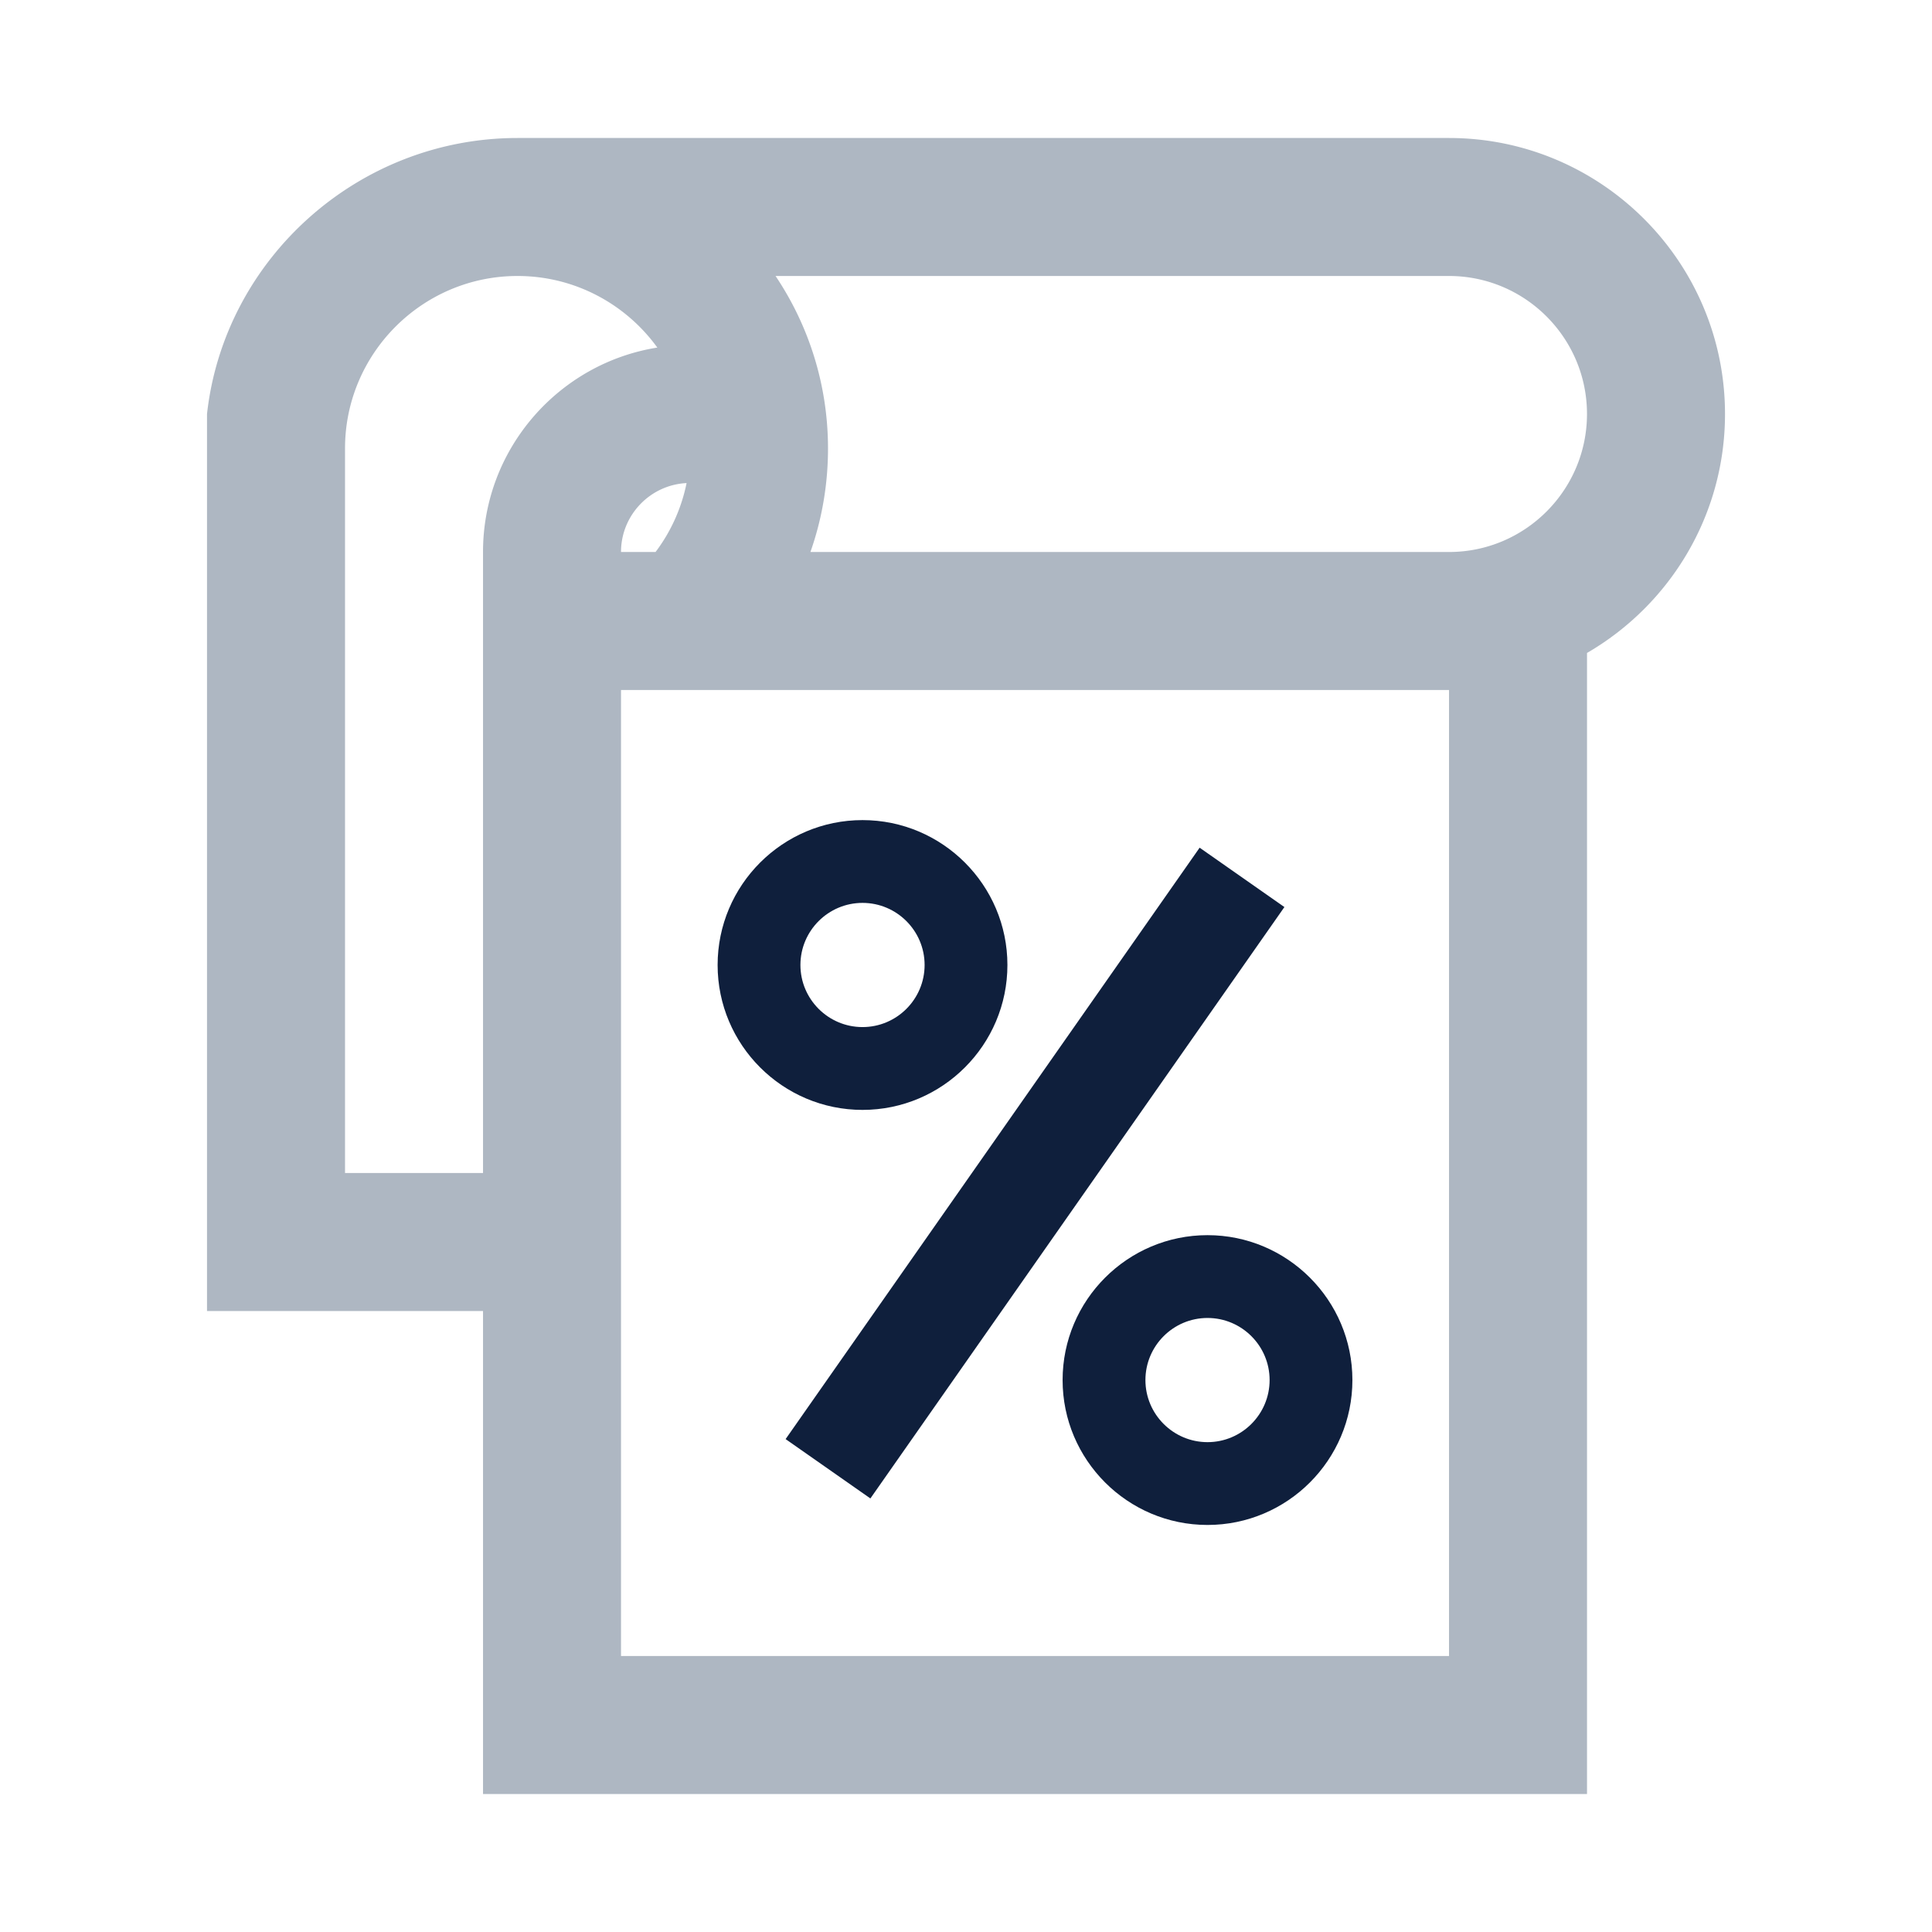 <?xml version="1.0" encoding="utf-8"?>
<!-- Uploaded to: SVG Repo, www.svgrepo.com, Generator: SVG Repo Mixer Tools -->
<svg width="16px" height="16px" viewBox="0 0 1024 1024" class="icon"  version="1.1" xmlns="http://www.w3.org/2000/svg"><path d="M914.29 219.43c0-80.66-65.62-146.29-146.29-146.29H274.29c-84.57 0-155.45 64.11-164.57 146.29v475.43h146.29v256h585.14V346.08c43.69-25.34 73.14-72.62 73.14-126.65z m-585.14 73.14c0-19.55 15.43-35.57 34.75-36.53a90.403 90.403 0 0 1-16.44 36.53h-18.31zM182.87 621.71v-384c0-50.41 41.02-91.43 91.43-91.43 30.46 0 57.48 14.97 74.1 37.94-52.3 8.33-92.39 53.74-92.39 108.34v329.15h-73.14z m585.14 256H329.15V365.72h438.86v511.99z m0-585.14H429.54c6.12-17.37 9.32-35.86 9.32-54.86 0-33.81-10.25-65.26-27.8-91.43H768c40.34 0 73.14 32.8 73.14 73.14s-32.79 73.15-73.13 73.15z" fill="#aeb7c2" /><path d="M416.392 762.75L635.83 449.3l44.933 31.456-219.438 313.45zM457.15 588.27c42.34 0 76.8-34.46 76.8-76.8s-34.46-76.8-76.8-76.8c-42.34 0-76.8 34.46-76.8 76.8s34.46 76.8 76.8 76.8z m0-109.72c18.14 0 32.91 14.77 32.91 32.91 0 18.14-14.77 32.91-32.91 32.91-18.14 0-32.91-14.77-32.91-32.91 0-18.14 14.77-32.91 32.91-32.91zM563.2 731.46c0 42.34 34.46 76.8 76.8 76.8s76.8-34.46 76.8-76.8-34.46-76.8-76.8-76.8-76.8 34.46-76.8 76.8z m109.72 0c0 18.14-14.77 32.91-32.91 32.91s-32.91-14.77-32.91-32.91c0-18.14 14.77-32.91 32.91-32.91s32.91 14.77 32.91 32.91z" fill="#0F1F3C" /></svg>